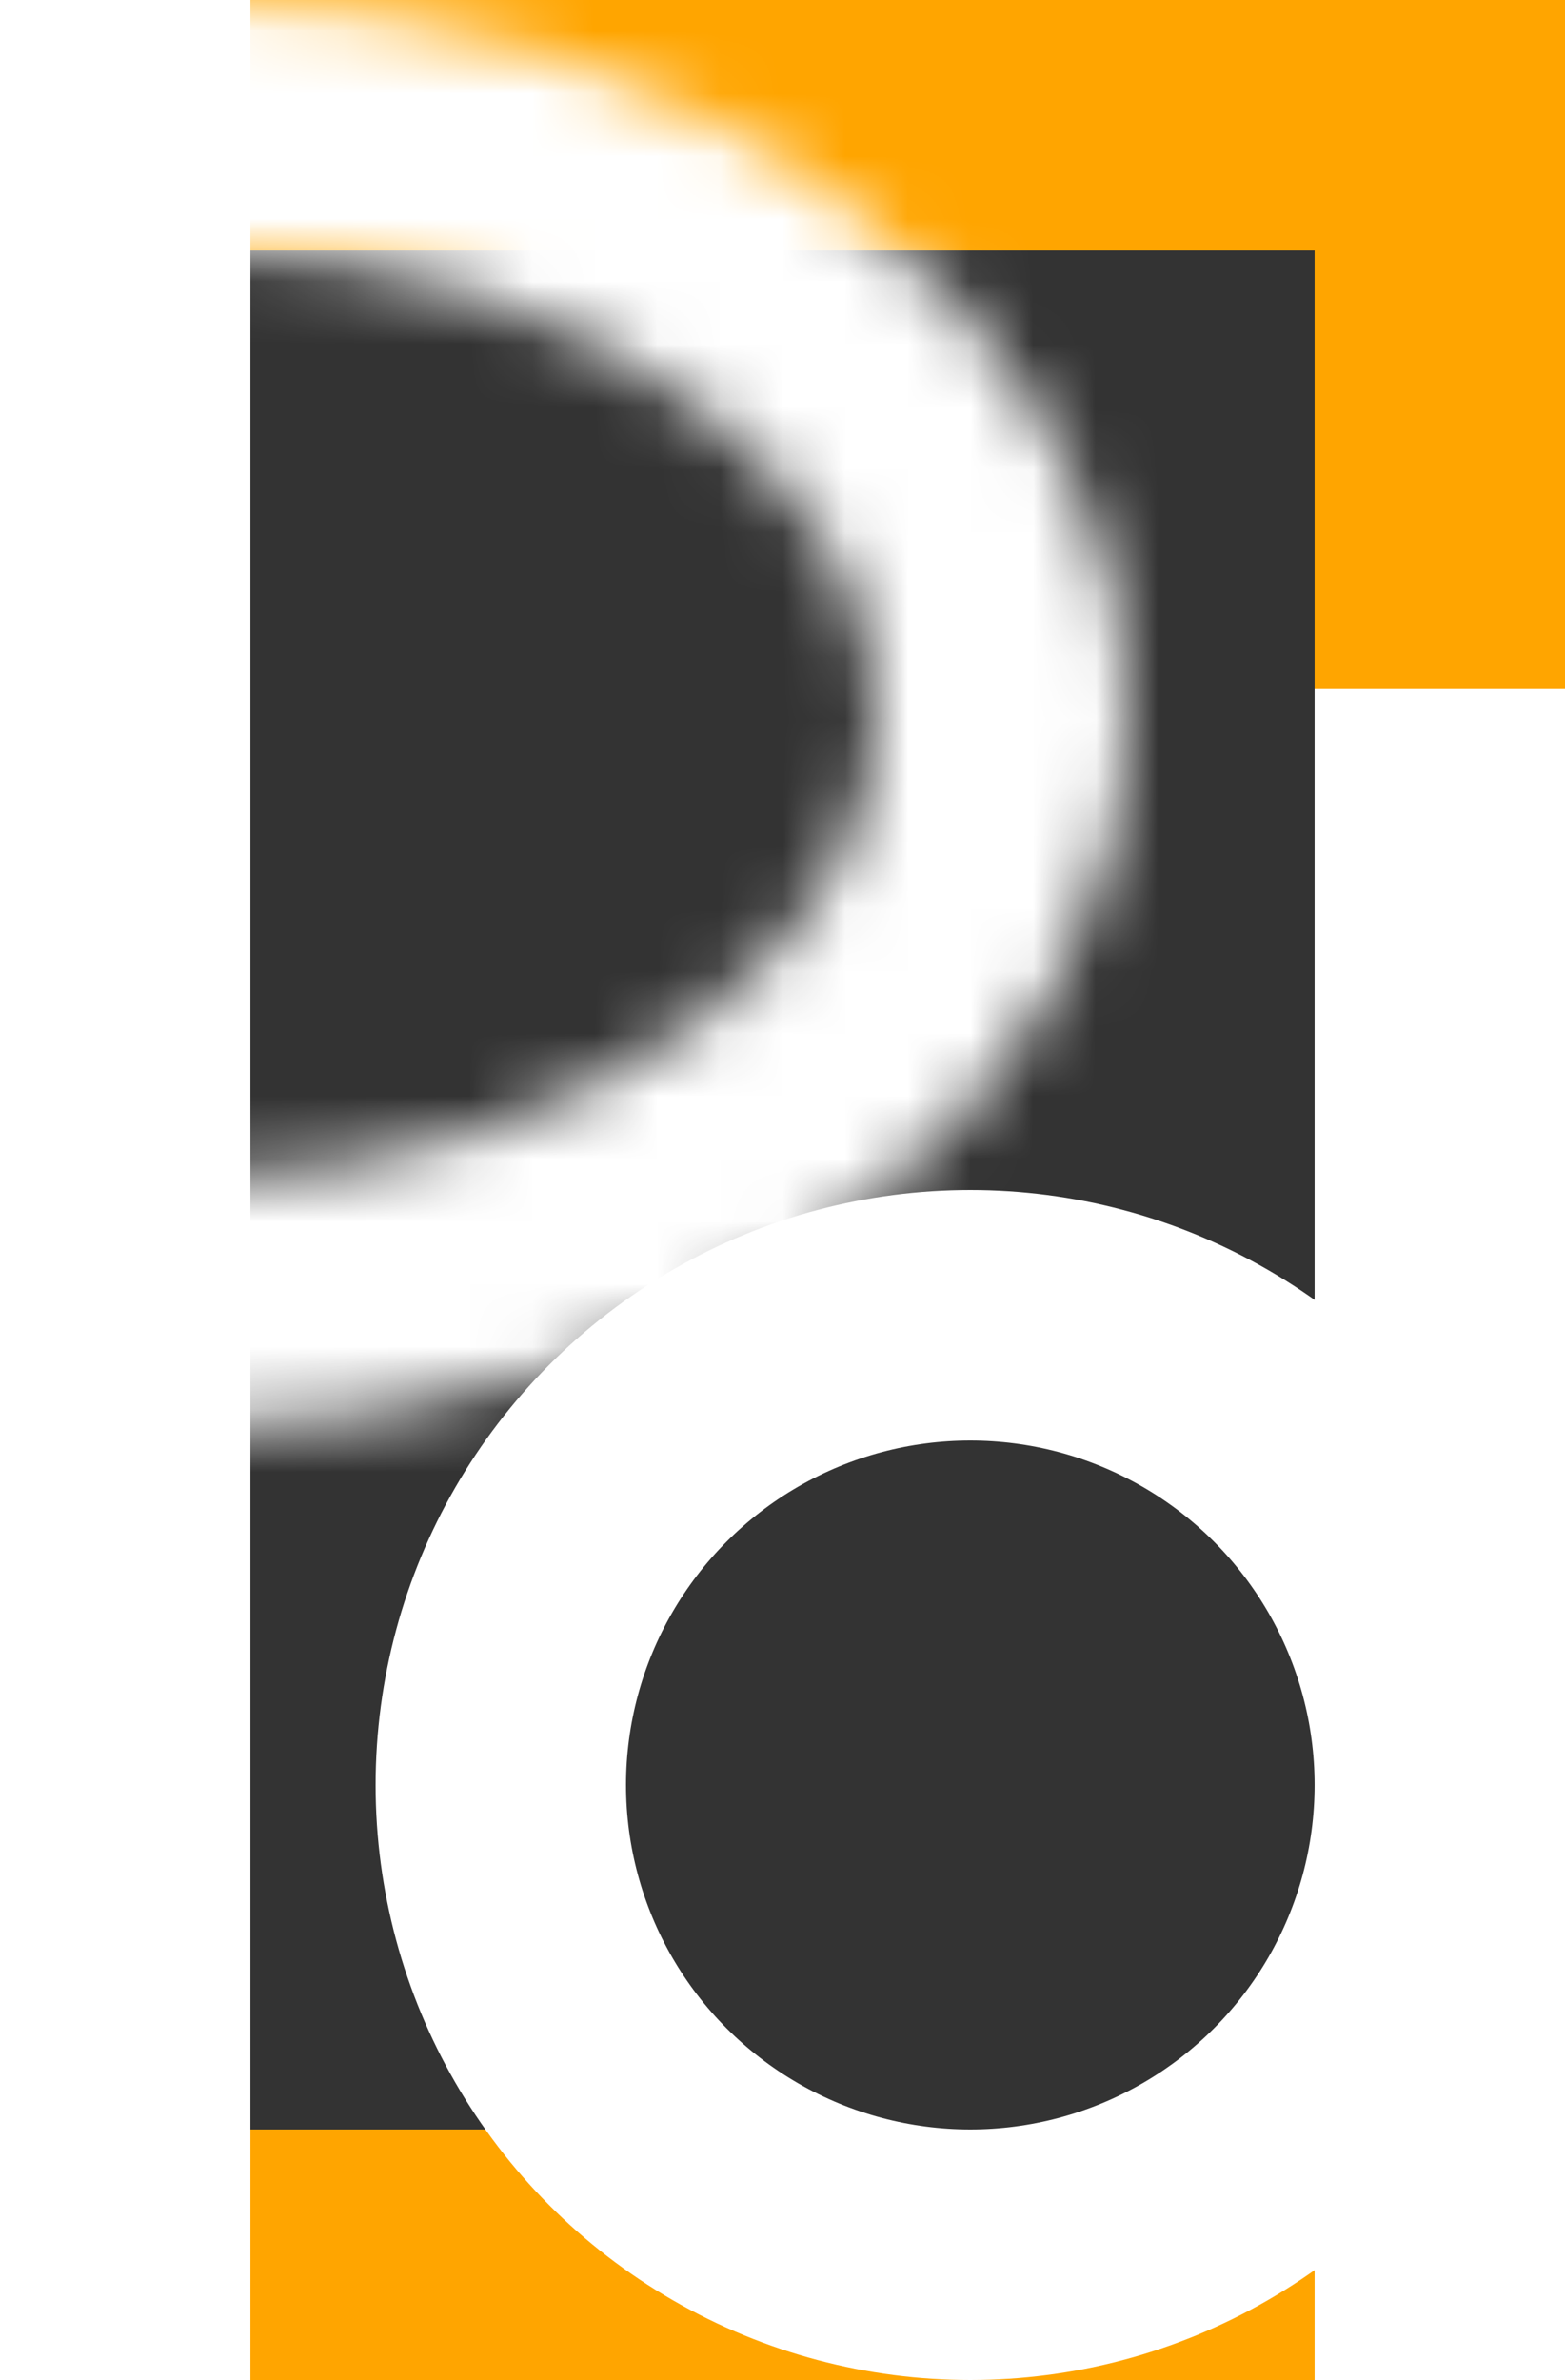 <svg width="25" height="38" viewBox="0 0 25 38" fill="none" xmlns="http://www.w3.org/2000/svg">
<rect x="0" y="0" width="25" height="38" fill="#333333" stroke="none"/>
<rect width="25" height="4" fill="#FFA500"/>
<rect y="34" width="25" height="4" fill="#FFA500"/>
<path d="M21 0H25V11H21V0Z" fill="#FFA500"/>
<mask id="path-4-inside-1_6_17" fill="white">
<path fill-rule="evenodd" clip-rule="evenodd" d="M0 22.572C0.969 22.721 1.973 22.8 3 22.8C11.284 22.8 18 17.696 18 11.4C18 5.104 11.284 0 3 0C1.973 0 0.969 0.079 0 0.228V4.288C0.945 4.102 1.949 4 3 4C6.348 4 9.229 5.036 11.186 6.524C13.141 8.009 14 9.771 14 11.4C14 13.03 13.141 14.791 11.186 16.276C9.229 17.764 6.348 18.8 3 18.8C1.949 18.8 0.945 18.698 0 18.512V22.572Z"/>
</mask>
<path d="M0 22.572H-4V26.002L-0.61 26.525L0 22.572ZM0 0.228L-0.61 -3.725L-4 -3.202V0.228H0ZM0 4.288H-4V9.153L0.773 8.213L0 4.288ZM11.186 6.524L8.766 9.708L8.766 9.708L11.186 6.524ZM11.186 16.276L8.766 13.092L8.766 13.092L11.186 16.276ZM0 18.512L0.773 14.587L-4 13.647V18.512H0ZM-0.61 26.525C0.562 26.706 1.769 26.8 3 26.8V18.8C2.176 18.8 1.377 18.737 0.61 18.619L-0.61 26.525ZM3 26.8C7.936 26.8 12.555 25.284 16.027 22.646C19.501 20.005 22 16.067 22 11.4H14C14 13.03 13.141 14.791 11.186 16.276C9.229 17.764 6.348 18.8 3 18.8V26.8ZM22 11.4C22 6.733 19.501 2.795 16.027 0.154C12.555 -2.484 7.936 -4 3 -4V4C6.348 4 9.229 5.036 11.186 6.524C13.141 8.009 14 9.771 14 11.4H22ZM3 -4C1.769 -4 0.562 -3.906 -0.61 -3.725L0.61 4.181C1.377 4.063 2.176 4 3 4V-4ZM-4 0.228V4.288H4V0.228H-4ZM3 0C1.69 0 0.427 0.127 -0.773 0.363L0.773 8.213C1.462 8.077 2.208 8 3 8V0ZM13.607 3.339C10.893 1.277 7.143 0 3 0V8C5.553 8 7.565 8.795 8.766 9.708L13.607 3.339ZM18 11.4C18 8.265 16.334 5.412 13.607 3.339L8.766 9.708C9.948 10.606 10 11.276 10 11.4H18ZM13.607 19.461C16.334 17.388 18 14.535 18 11.4H10C10 11.524 9.948 12.194 8.766 13.092L13.607 19.461ZM3 22.8C7.143 22.8 10.893 21.523 13.607 19.461L8.766 13.092C7.565 14.005 5.553 14.8 3 14.8V22.8ZM-0.773 22.437C0.427 22.673 1.69 22.8 3 22.8V14.8C2.208 14.8 1.462 14.723 0.773 14.587L-0.773 22.437ZM-4 18.512V22.572H4V18.512H-4Z" fill="white" mask="url(#path-4-inside-1_6_17)"/>
<circle cx="15.5" cy="28.5" r="7.5" transform="rotate(-180 15.5 28.5)" stroke="white" stroke-width="4"/>
<rect x="21" y="11" width="4" height="27" fill="white"/>
<rect width="4" height="38" fill="white"/>
</svg>
